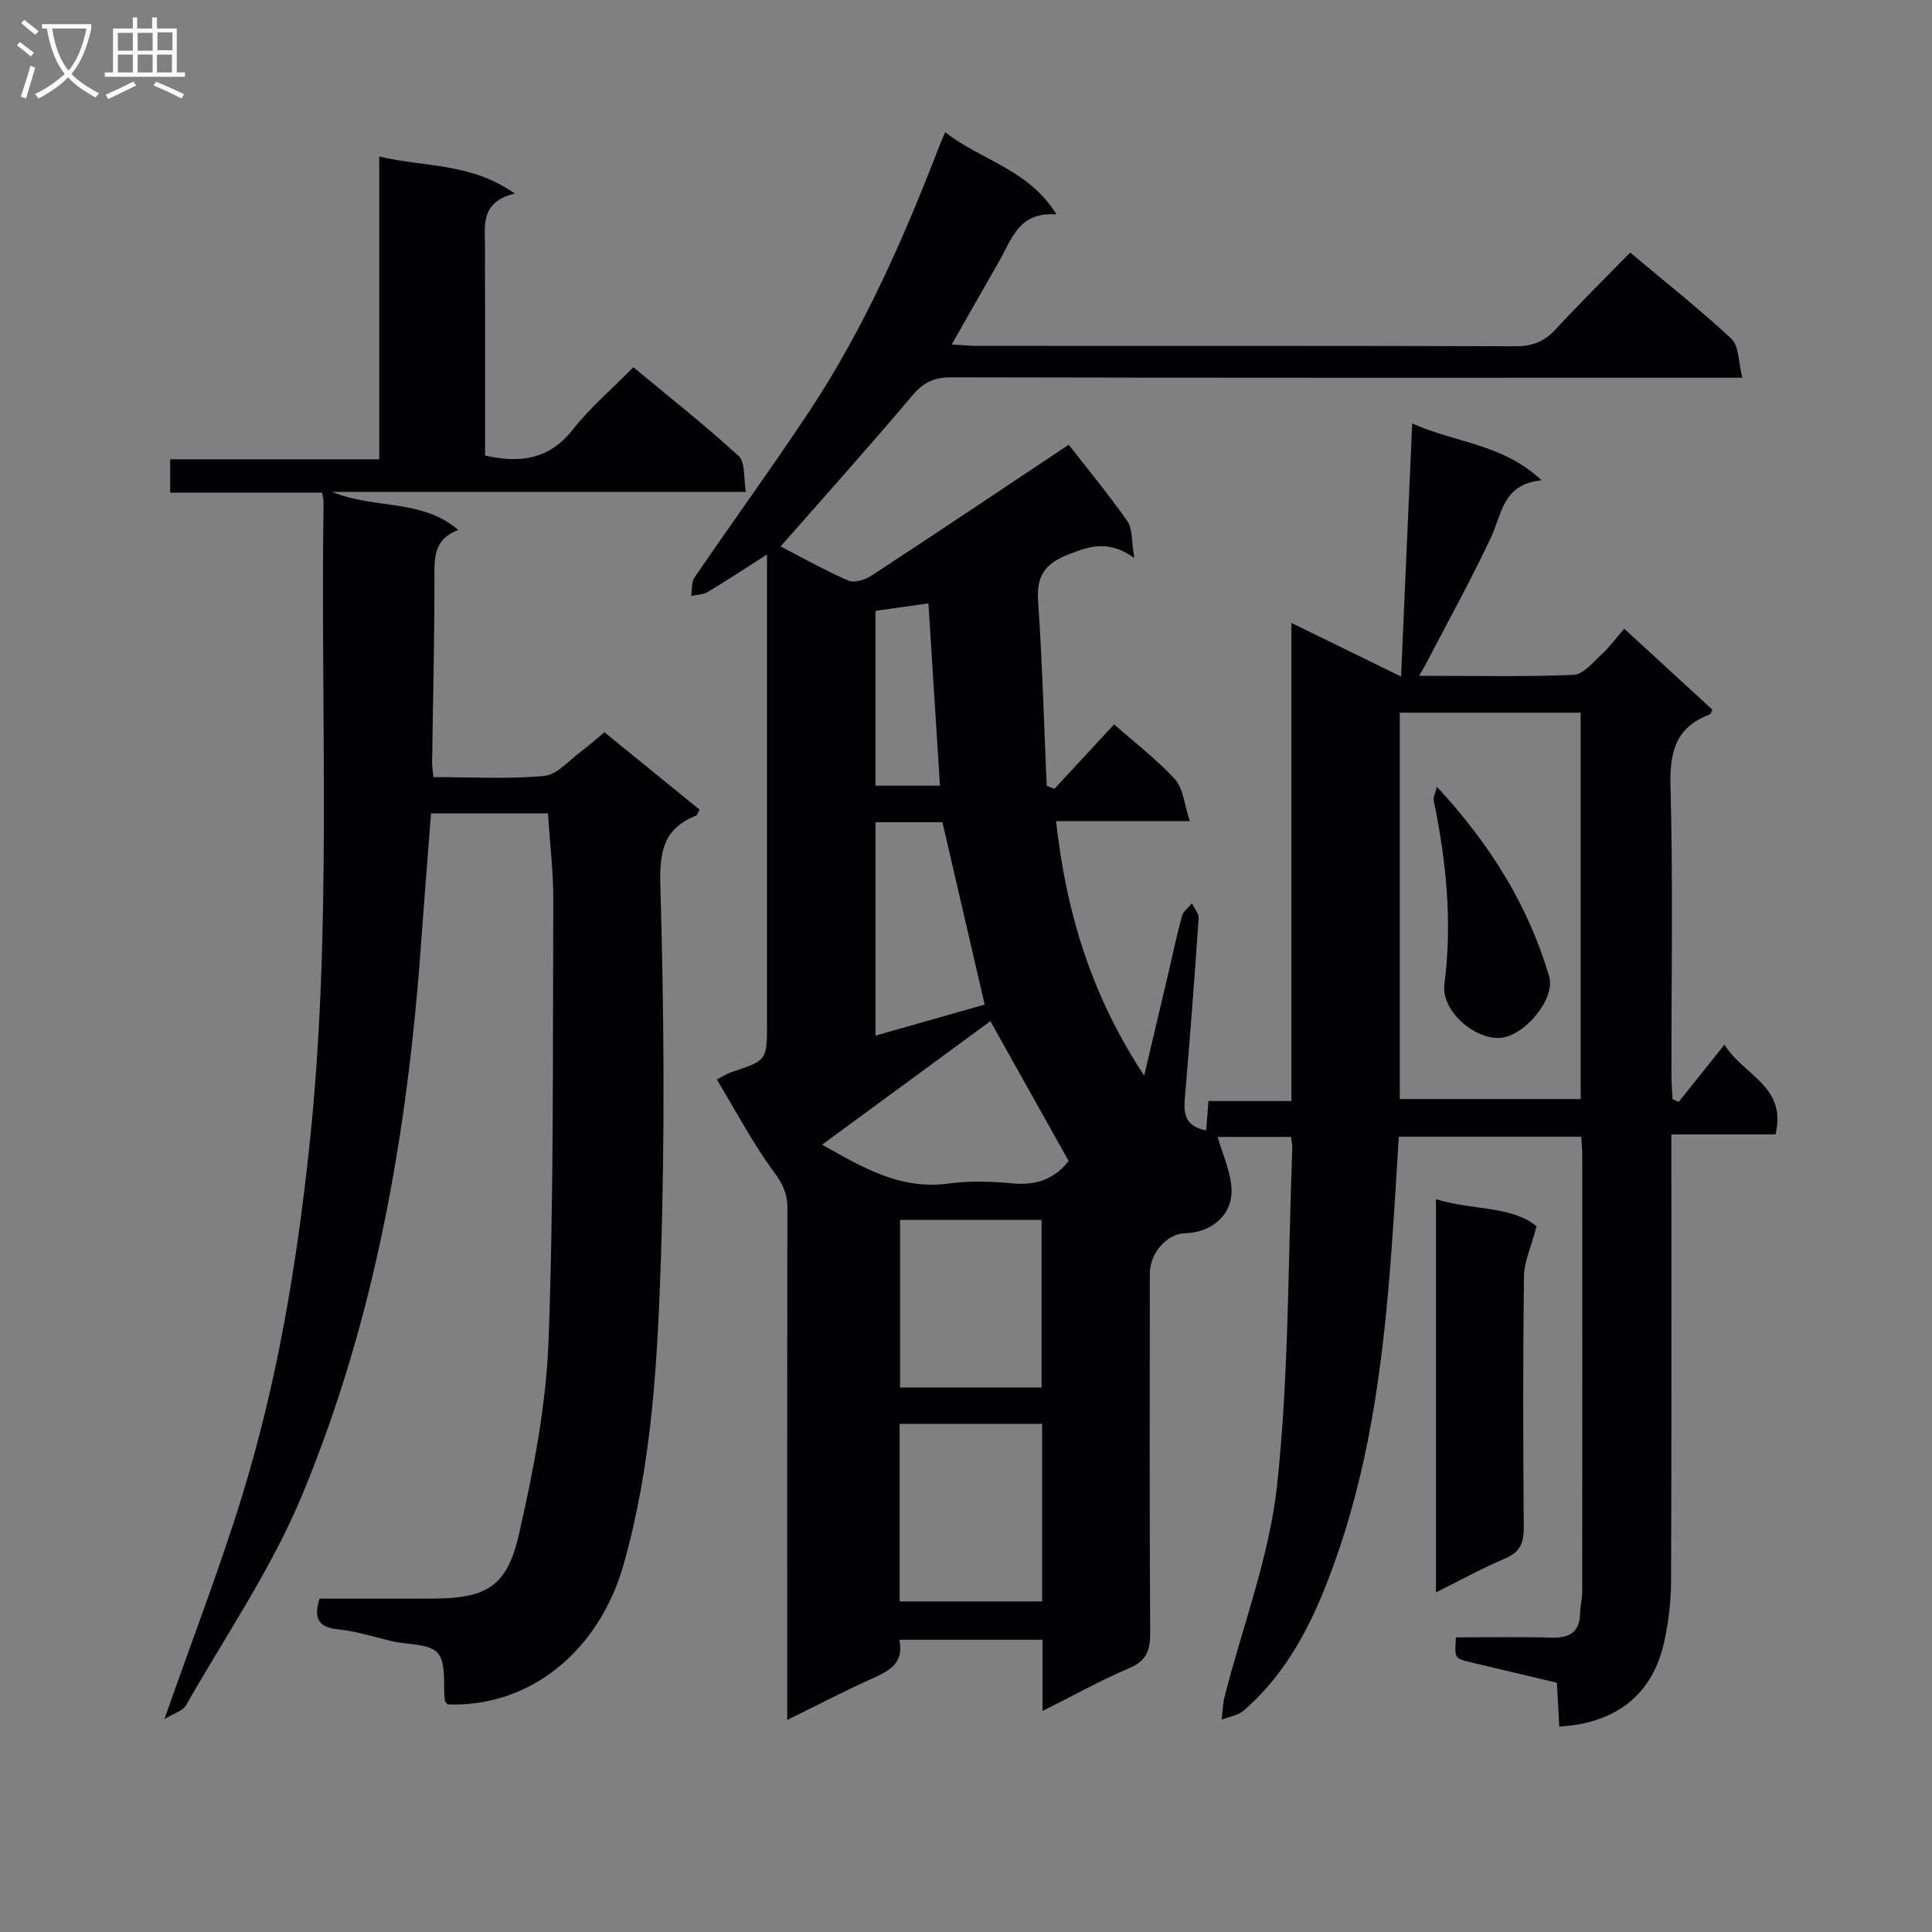 <svg enable-background="new 0 0 400 400" viewBox="0 0 400 400" xmlns="http://www.w3.org/2000/svg"><rect x="0" y="0" width="400" height="400" fill="#808080" stroke="none"/><g fill="#010104"><path d="m322.83 357.47c-.16-2.94-.32-5.89-.49-9.09-6.13-1.45-12.09-2.83-18.04-4.27-3.15-.76-3.14-.8-2.87-5.11 6.61 0 13.26-.13 19.9.05 3.7.1 5.7-1.17 5.81-5.02.04-1.49.43-2.97.44-4.45.03-30.16.02-60.32.01-90.48 0-1.14-.12-2.29-.2-3.76-12.62 0-25.01 0-37.78 0-.5 7.88-.94 15.8-1.53 23.7-1.56 21.08-4.08 41.99-10.97 62.13-4.24 12.38-9.48 24.19-19.65 33.01-1.17 1.01-3 1.25-4.53 1.85.2-1.61.23-3.27.63-4.83 3.72-14.6 9.28-28.99 10.86-43.81 2.46-23.08 2.24-46.45 3.14-69.7.02-.64-.15-1.3-.27-2.3-5.28 0-10.47 0-15.19 0 .99 3.51 2.69 7.1 2.87 10.76.27 5.34-4.12 9.05-9.58 9.17-3.75.08-7.33 4.09-7.33 8.35-.02 24.83-.08 49.66.07 74.49.02 3.61-.82 5.72-4.35 7.22-5.89 2.51-11.52 5.65-17.93 8.86 0-5.33 0-9.91 0-14.75-10.05 0-19.64 0-29.66 0 1.12 5.24-2.59 6.66-6.29 8.34-5.4 2.45-10.67 5.2-16.92 8.27 0-2.57 0-4.29 0-6.02 0-33.33-.02-66.65.04-99.98.01-2.94-.94-4.97-2.77-7.44-4.41-5.96-7.88-12.61-11.84-19.17 1.27-.65 2.11-1.21 3.02-1.51 7.37-2.45 7.37-2.44 7.37-10.08 0-30.33 0-60.65 0-90.98 0-1.78 0-3.55 0-6.12-4.53 2.89-8.34 5.41-12.26 7.75-.96.58-2.28.57-3.43.84.2-1.28.01-2.84.67-3.81 7.88-11.54 16.11-22.84 23.82-34.49 11.34-17.13 19.56-35.85 26.92-54.96.28-.73.62-1.44 1.18-2.76 7.39 5.85 17.21 7.59 23.04 17.03-7.79-.62-9.23 5.05-11.78 9.51-3.21 5.6-6.39 11.21-9.92 17.41 2.12.12 3.72.29 5.31.29 37.16.01 74.32-.03 111.48.08 3.47.01 5.94-1 8.27-3.52 4.94-5.36 10.14-10.48 15.41-15.88 7.41 6.22 14.45 11.78 20.99 17.88 1.55 1.45 1.38 4.73 2.23 8.03-2.88 0-4.81 0-6.75 0-52.32 0-104.65.04-156.97-.08-3.48-.01-5.73.94-8.01 3.64-8.89 10.52-18.09 20.78-27.38 31.37 4.32 2.23 9.06 4.92 14.04 7.08 1.24.54 3.5-.19 4.82-1.06 13.61-8.91 27.11-17.96 40.79-27.07 3.74 4.81 8.16 10.16 12.15 15.83 1.07 1.52.8 3.97 1.42 7.6-5.26-3.71-9.06-2.5-13.44-.8-5.05 1.95-6.83 4.44-6.47 9.78.87 12.71 1.22 25.46 1.78 38.19.53.22 1.06.44 1.59.65 4.07-4.39 8.13-8.78 12.36-13.35 4.27 3.77 8.83 7.22 12.61 11.37 1.72 1.89 1.91 5.17 3.06 8.65-9.91 0-18.51 0-27.69 0 2.1 18.9 7.28 36.07 18.25 52.7 1.82-7.69 3.38-14.3 4.94-20.92.95-4.04 1.78-8.1 2.87-12.1.27-1 1.37-1.78 2.08-2.66.49 1.04 1.45 2.11 1.38 3.11-.81 11.93-1.71 23.86-2.73 35.78-.31 3.61-.92 7.11 4.3 8.14.15-1.92.29-3.81.46-6.09h17.18c0-32.93 0-65.47 0-98.99 7.9 3.86 14.85 7.26 22.7 11.1.78-17.67 1.52-34.63 2.31-52.41 8.95 4.05 18.65 4.16 26.79 11.78-8.08.8-8.17 6.9-10.42 11.7-4.07 8.7-8.75 17.12-13.18 25.66-.43.83-.92 1.63-1.76 3.12 11.15 0 21.58.23 31.99-.2 1.99-.08 4-2.58 5.78-4.21 1.59-1.45 2.87-3.23 4.7-5.34 6.43 5.9 12.36 11.35 18.26 16.77-.29.53-.37.92-.57 1-7.05 2.61-8.3 7.75-8.11 14.86.53 19.82.18 39.65.19 59.48 0 1.75.14 3.51.22 5.26.42.2.85.4 1.27.61 3-3.75 6.01-7.51 9.51-11.88 3.69 6.25 13.01 8.55 10.54 18.6-6.91 0-13.85 0-21.55 0v5.64c0 28.99.05 57.99-.06 86.98-.02 4.12-.53 8.3-1.4 12.33-2.35 10.94-9.89 16.96-21.75 17.65zm4.43-129.92c0-26.8 0-53.32 0-80-12.67 0-25.02 0-37.45 0v80zm-111.5 67.24c-10.08 0-19.78 0-29.5 0v36.77h29.5c0-12.31 0-24.25 0-36.77zm-.11-42.23c-9.99 0-19.7 0-29.3 0v34.71h29.3c0-11.73 0-23.13 0-34.71zm-10.6-41.14c-11.29 8.28-22.97 16.85-34.85 25.57 8.26 4.62 16.14 9.43 26.18 8.05 4.41-.61 9.01-.43 13.47-.02 4.97.46 8.71-1.16 11.4-4.66-5.47-9.77-10.85-19.4-16.2-28.94zm-23.78-41.19v44.18c7.92-2.25 15.42-4.38 22.6-6.42-3.07-13.25-5.89-25.43-8.75-37.76-4.48 0-8.93 0-13.85 0zm-.01-43.76v36.2h13.35c-.8-12.67-1.58-25.01-2.39-37.75-3.74.53-7.14 1.01-10.96 1.55z"/><path d="m34.03 355.94c5.72-16.31 11.4-31.01 16.04-46.03 7.32-23.7 11.38-48.08 14-72.76 4.72-44.37 2.26-88.85 2.92-133.29.01-.46-.14-.92-.29-1.87-10.45 0-20.86 0-31.47 0 0-2.45 0-4.39 0-6.9h43.29c0-20.96 0-41.37 0-62.69 9.47 2.27 18.93 1.23 28.05 7.67-7.1 1.74-6.18 6.52-6.16 11 .04 12.67.01 25.33.02 38v5.24c7.54 1.72 13.4.67 18.17-5.38 3.58-4.54 8.06-8.36 12.53-12.9 7.46 6.2 14.88 12.04 21.81 18.4 1.4 1.29.98 4.56 1.49 7.41-28.65 0-56.59 0-85.68 0 9.02 3.67 18.54 1.38 26.12 7.88-4.95 1.85-4.94 5.57-4.93 9.72.04 12.81-.31 25.62-.48 38.43-.01.81.14 1.61.28 3.02 7.73 0 15.37.46 22.91-.24 2.71-.25 5.2-3.26 7.71-5.11 1.58-1.16 3.04-2.5 4.77-3.94 6.71 5.45 13.23 10.76 19.7 16.02-.38.71-.46 1.14-.68 1.23-6.75 2.68-7.63 7.37-7.43 14.49.75 25.97.96 51.99.09 77.95-.71 21.04-1.89 42.17-7.72 62.68-5.1 17.97-19.5 29.57-36.45 28.91-.19-.27-.5-.53-.54-.82-.4-3.35.36-7.68-1.45-9.79-1.74-2.02-6.15-1.72-9.38-2.46-3.72-.85-7.41-2.08-11.18-2.46-4.11-.41-5.23-2.19-3.92-6.37 7.67 0 15.47.02 23.28 0 11.15-.04 15.5-2.36 17.98-13.25 3.01-13.23 5.66-26.79 6.15-40.29 1.1-30.27.84-60.6.97-90.9.03-5.93-.7-11.87-1.1-18.14-7.94 0-15.84 0-24.21 0-.69 8.95-1.41 17.85-2.05 26.75-2.8 39.3-9.48 77.89-24.63 114.38-6.32 15.22-15.83 29.11-24.04 43.52-.66 1.15-2.46 1.63-4.49 2.89z"/><path d="m297.3 248.27c7.52 2.35 15.72 1.35 20.83 5.62-1.12 4.26-2.57 7.3-2.61 10.37-.22 17.29-.18 34.59-.04 51.89.03 3.21-.7 5.19-3.87 6.52-4.71 1.98-9.2 4.48-14.31 7.02 0-27.25 0-53.89 0-81.42z"/><path d="m297.49 162.89c11.06 11.94 18.92 24.6 23.24 39.25 1.38 4.69-5.12 12.37-10.1 12.74-5.36.39-12.3-5.63-11.58-11.15 1.67-12.88.37-25.47-2.22-38.04-.12-.53.25-1.16.66-2.8z"/></g><path d="m6.4 11.7c-1-.8-1.9-1.6-2.9-2.3l.6-.7c.9.7 1.9 1.4 2.9 2.2zm-2.1 8.3c.7-2.1 1.4-4.2 2-6.4.2.1.6.3 1 .4-.7 2.3-1.3 4.4-1.9 6.4zm3-12.8c-1.1-.9-2.1-1.7-2.9-2.4l.6-.7c1 .8 2 1.5 3 2.4zm1.4-1.3v-.9h10.2v.9c-.9 4.2-2.3 7.3-4.1 9.4 1.3 1.4 3.2 2.7 5.7 4-.2.2-.4.5-.7.9-2.5-1.4-4.4-2.7-5.7-4.2-1.4 1.5-3.5 3-6.1 4.4 0 0 0 0-.1-.1-.3-.4-.5-.7-.7-.8 2.7-1.3 4.7-2.8 6.2-4.2-1.8-2.2-3-5.3-3.7-9.4zm9.2 0h-7.1c.6 3.8 1.7 6.7 3.4 8.7 1.7-2 2.9-4.8 3.7-8.7z" fill="#fbfafa"/><path d="m31.6 3.6h.9v2.3h4.1v9.1h1.7v.9h-16.6v-.9h1.7v-9.1h4.1v-2.3h.9v2.3h3.1v-2.3zm-4 13.3.6.8c-1.9.9-3.8 1.9-5.8 2.8-.2-.3-.3-.6-.5-.9 2-.9 3.9-1.8 5.7-2.7zm-3.2-10.1v3.7h3.1v-3.7zm0 4.5v3.7h3.1v-3.7zm4.1-4.5v3.7h3.1v-3.7zm0 4.5v3.7h3.1v-3.7zm9.1 9.1c-2.1-1.1-4.1-2-5.8-2.7l.5-.8c2.2.9 4.1 1.8 5.8 2.6zm-1.9-13.7h-3.1v3.7h3.1v-3.6zm-3.2 4.6v3.7h3.1v-3.7z" fill="#fbfafa"/></svg>
